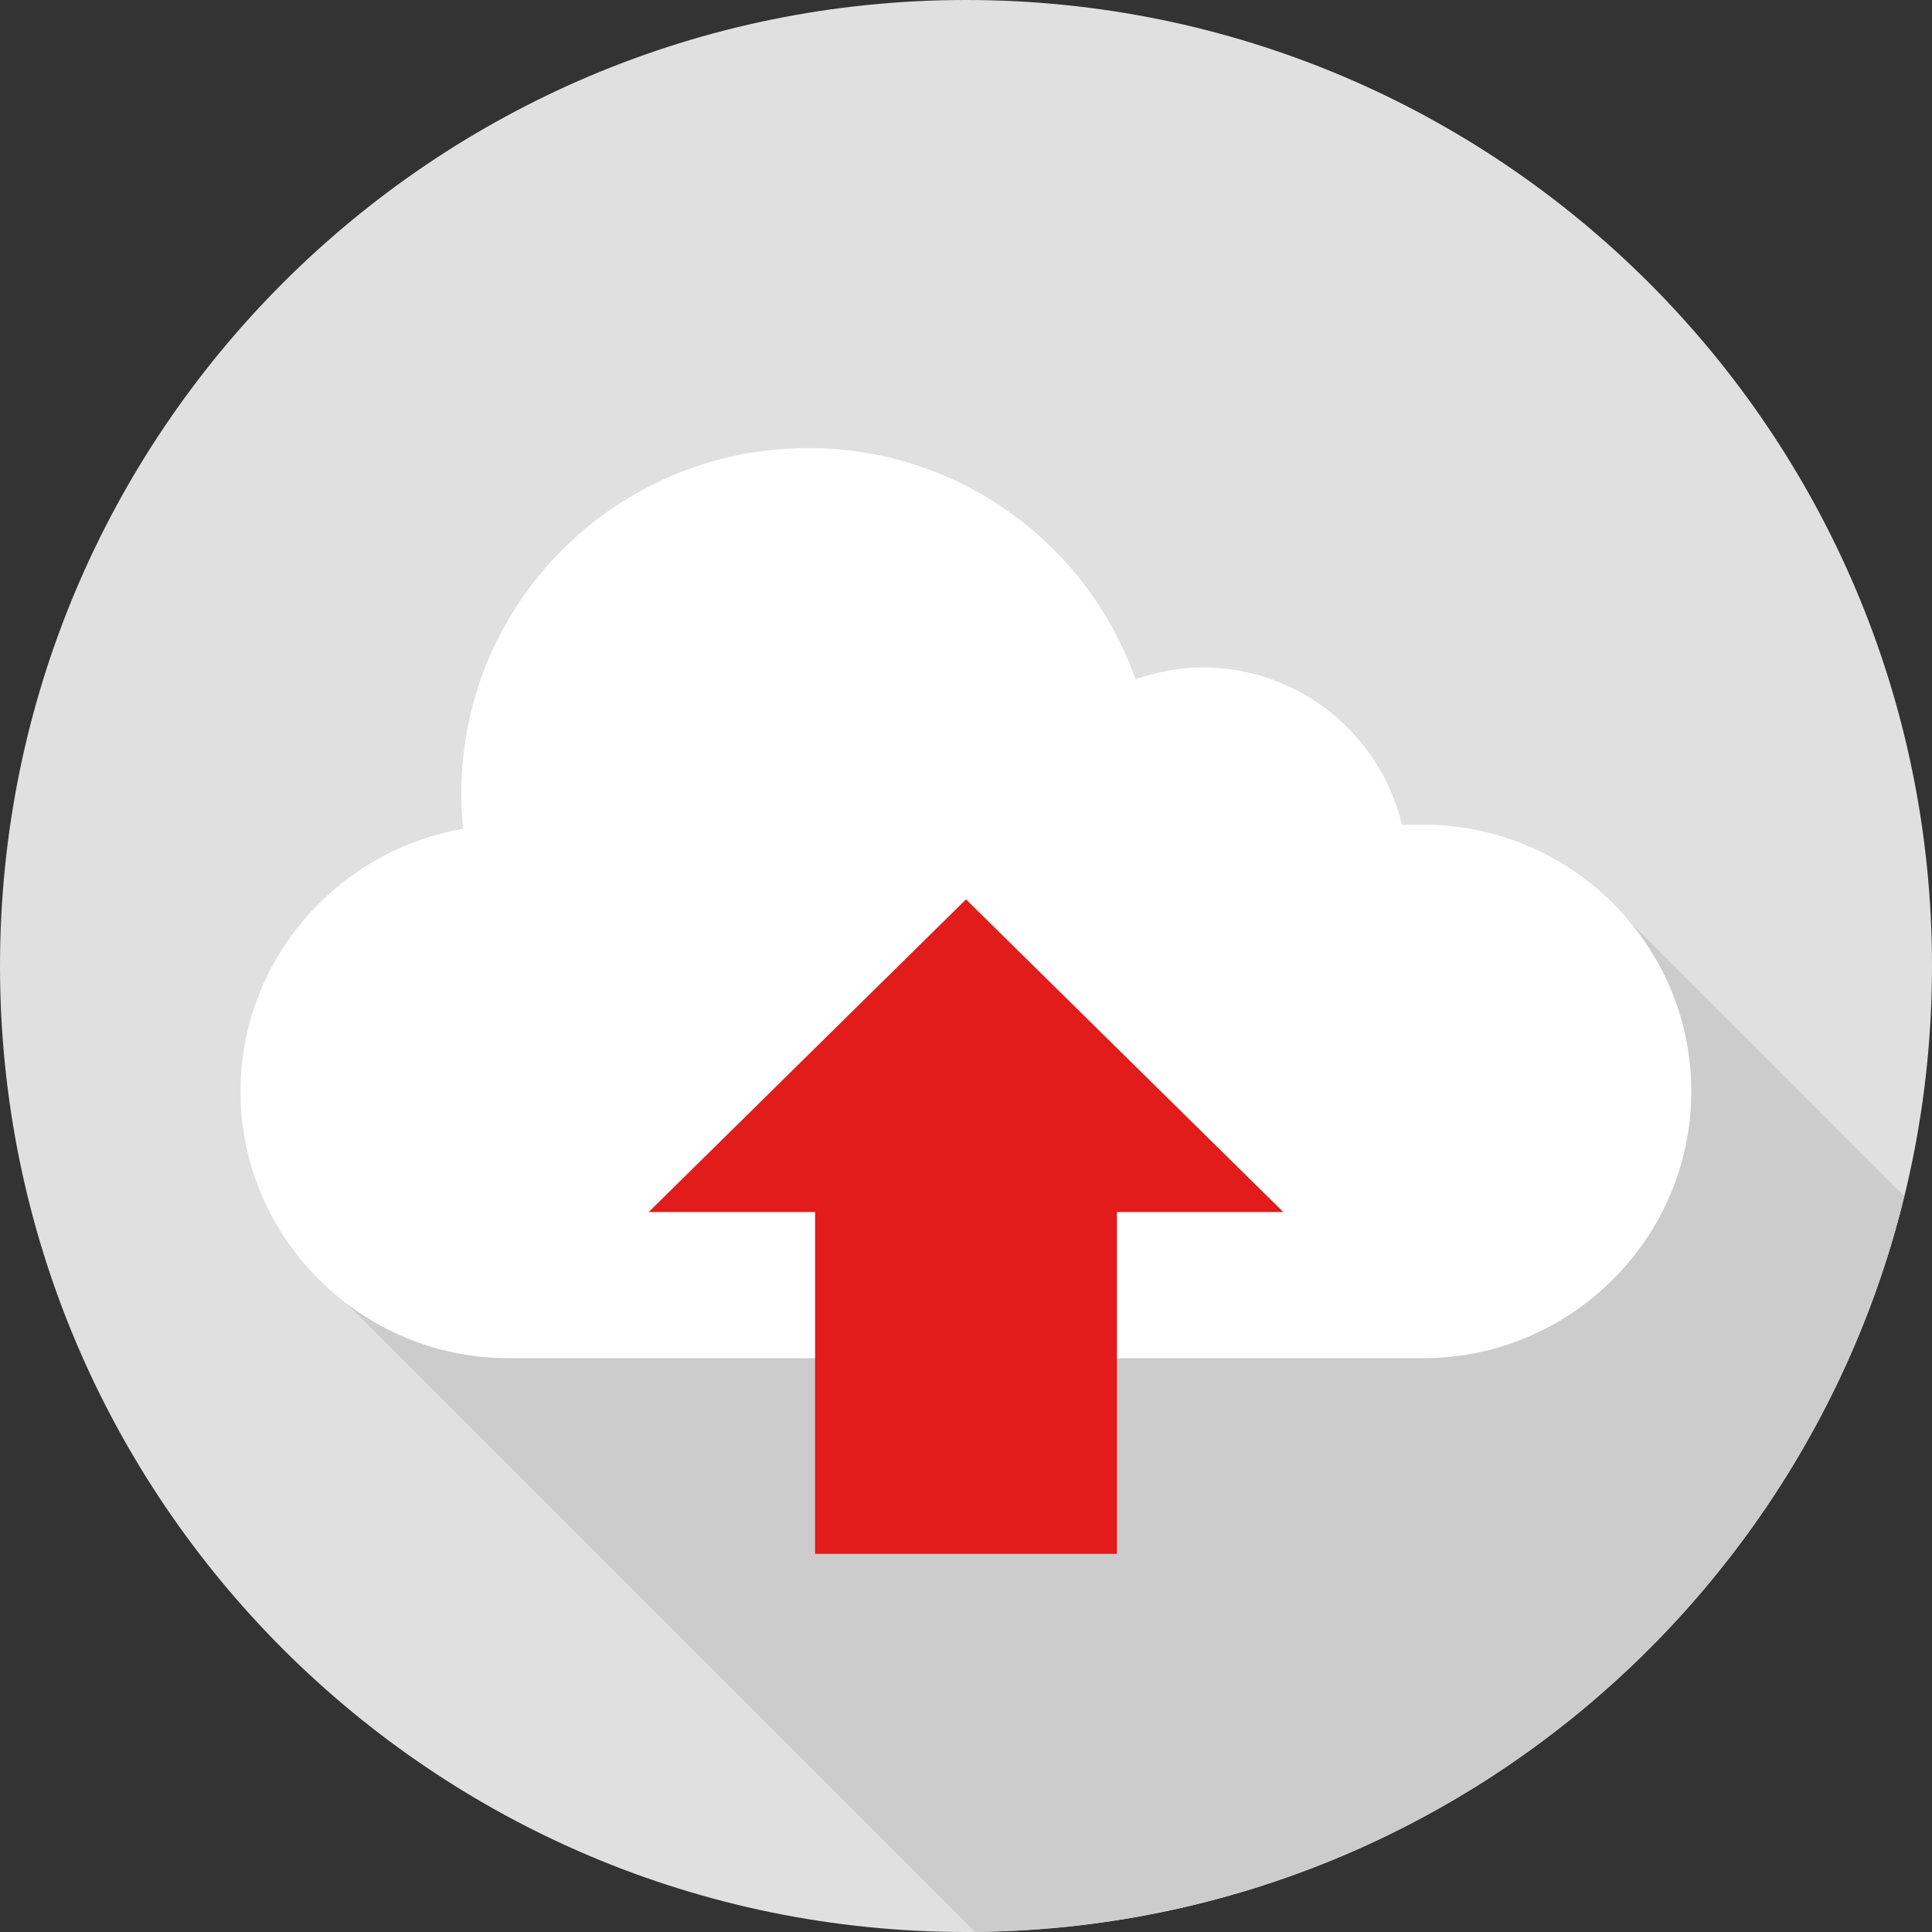 <?xml version="1.0" encoding="iso-8859-1"?>
<!-- Generator: Adobe Illustrator 19.0.0, SVG Export Plug-In . SVG Version: 6.00 Build 0)  -->
<svg xmlns="http://www.w3.org/2000/svg" xmlns:xlink="http://www.w3.org/1999/xlink" version="1.1" id="Layer_1" x="0px" y="0px" viewBox="0 0 512 512" style="enable-background:new 0 0 512 512;" xml:space="preserve">
<rect x="0" y="0" width="512" height="512" fill="#333333" stroke="none"/>
<path style="fill:#E0E0E0;" d="M256,0C114.608,0,0,114.608,0,256c0,141.376,114.608,256,256,256s256-114.624,256-256  C512,114.608,397.392,0,256,0z"/>
<path style="fill:#CCCCCC;" d="M78.592,332.16l179.81,179.81c119.285-1.098,219.062-83.768,246.257-194.932L431.632,244  L78.592,332.16z"/>
<path style="fill:#FFFFFF;" d="M377.2,218.544h-5.696c-5.664-23.824-27.136-41.68-52.816-41.68c-6.24,0-12.56,1.376-17.792,3.12  c-12.56-35.648-46.576-61.248-86.688-61.248c-50.784,0-91.952,40.96-91.952,91.488c0,3.184,0.176,6.32,0.48,9.424  c-33.376,5.744-58.992,34.8-58.992,69.584c0,38.88,31.968,70.704,71.04,70.704h242.384c39.072,0,71.04-31.808,71.04-70.704  C448.24,250.368,416.272,218.544,377.2,218.544z"/>
<polygon style="fill:#E21B1B;" points="340.088,321.2 256,238.344 171.912,321.2 216,321.2 216,411.784 296,411.784 296,321.2 "/>
<g>
</g>
<g>
</g>
<g>
</g>
<g>
</g>
<g>
</g>
<g>
</g>
<g>
</g>
<g>
</g>
<g>
</g>
<g>
</g>
<g>
</g>
<g>
</g>
<g>
</g>
<g>
</g>
<g>
</g>
</svg>
